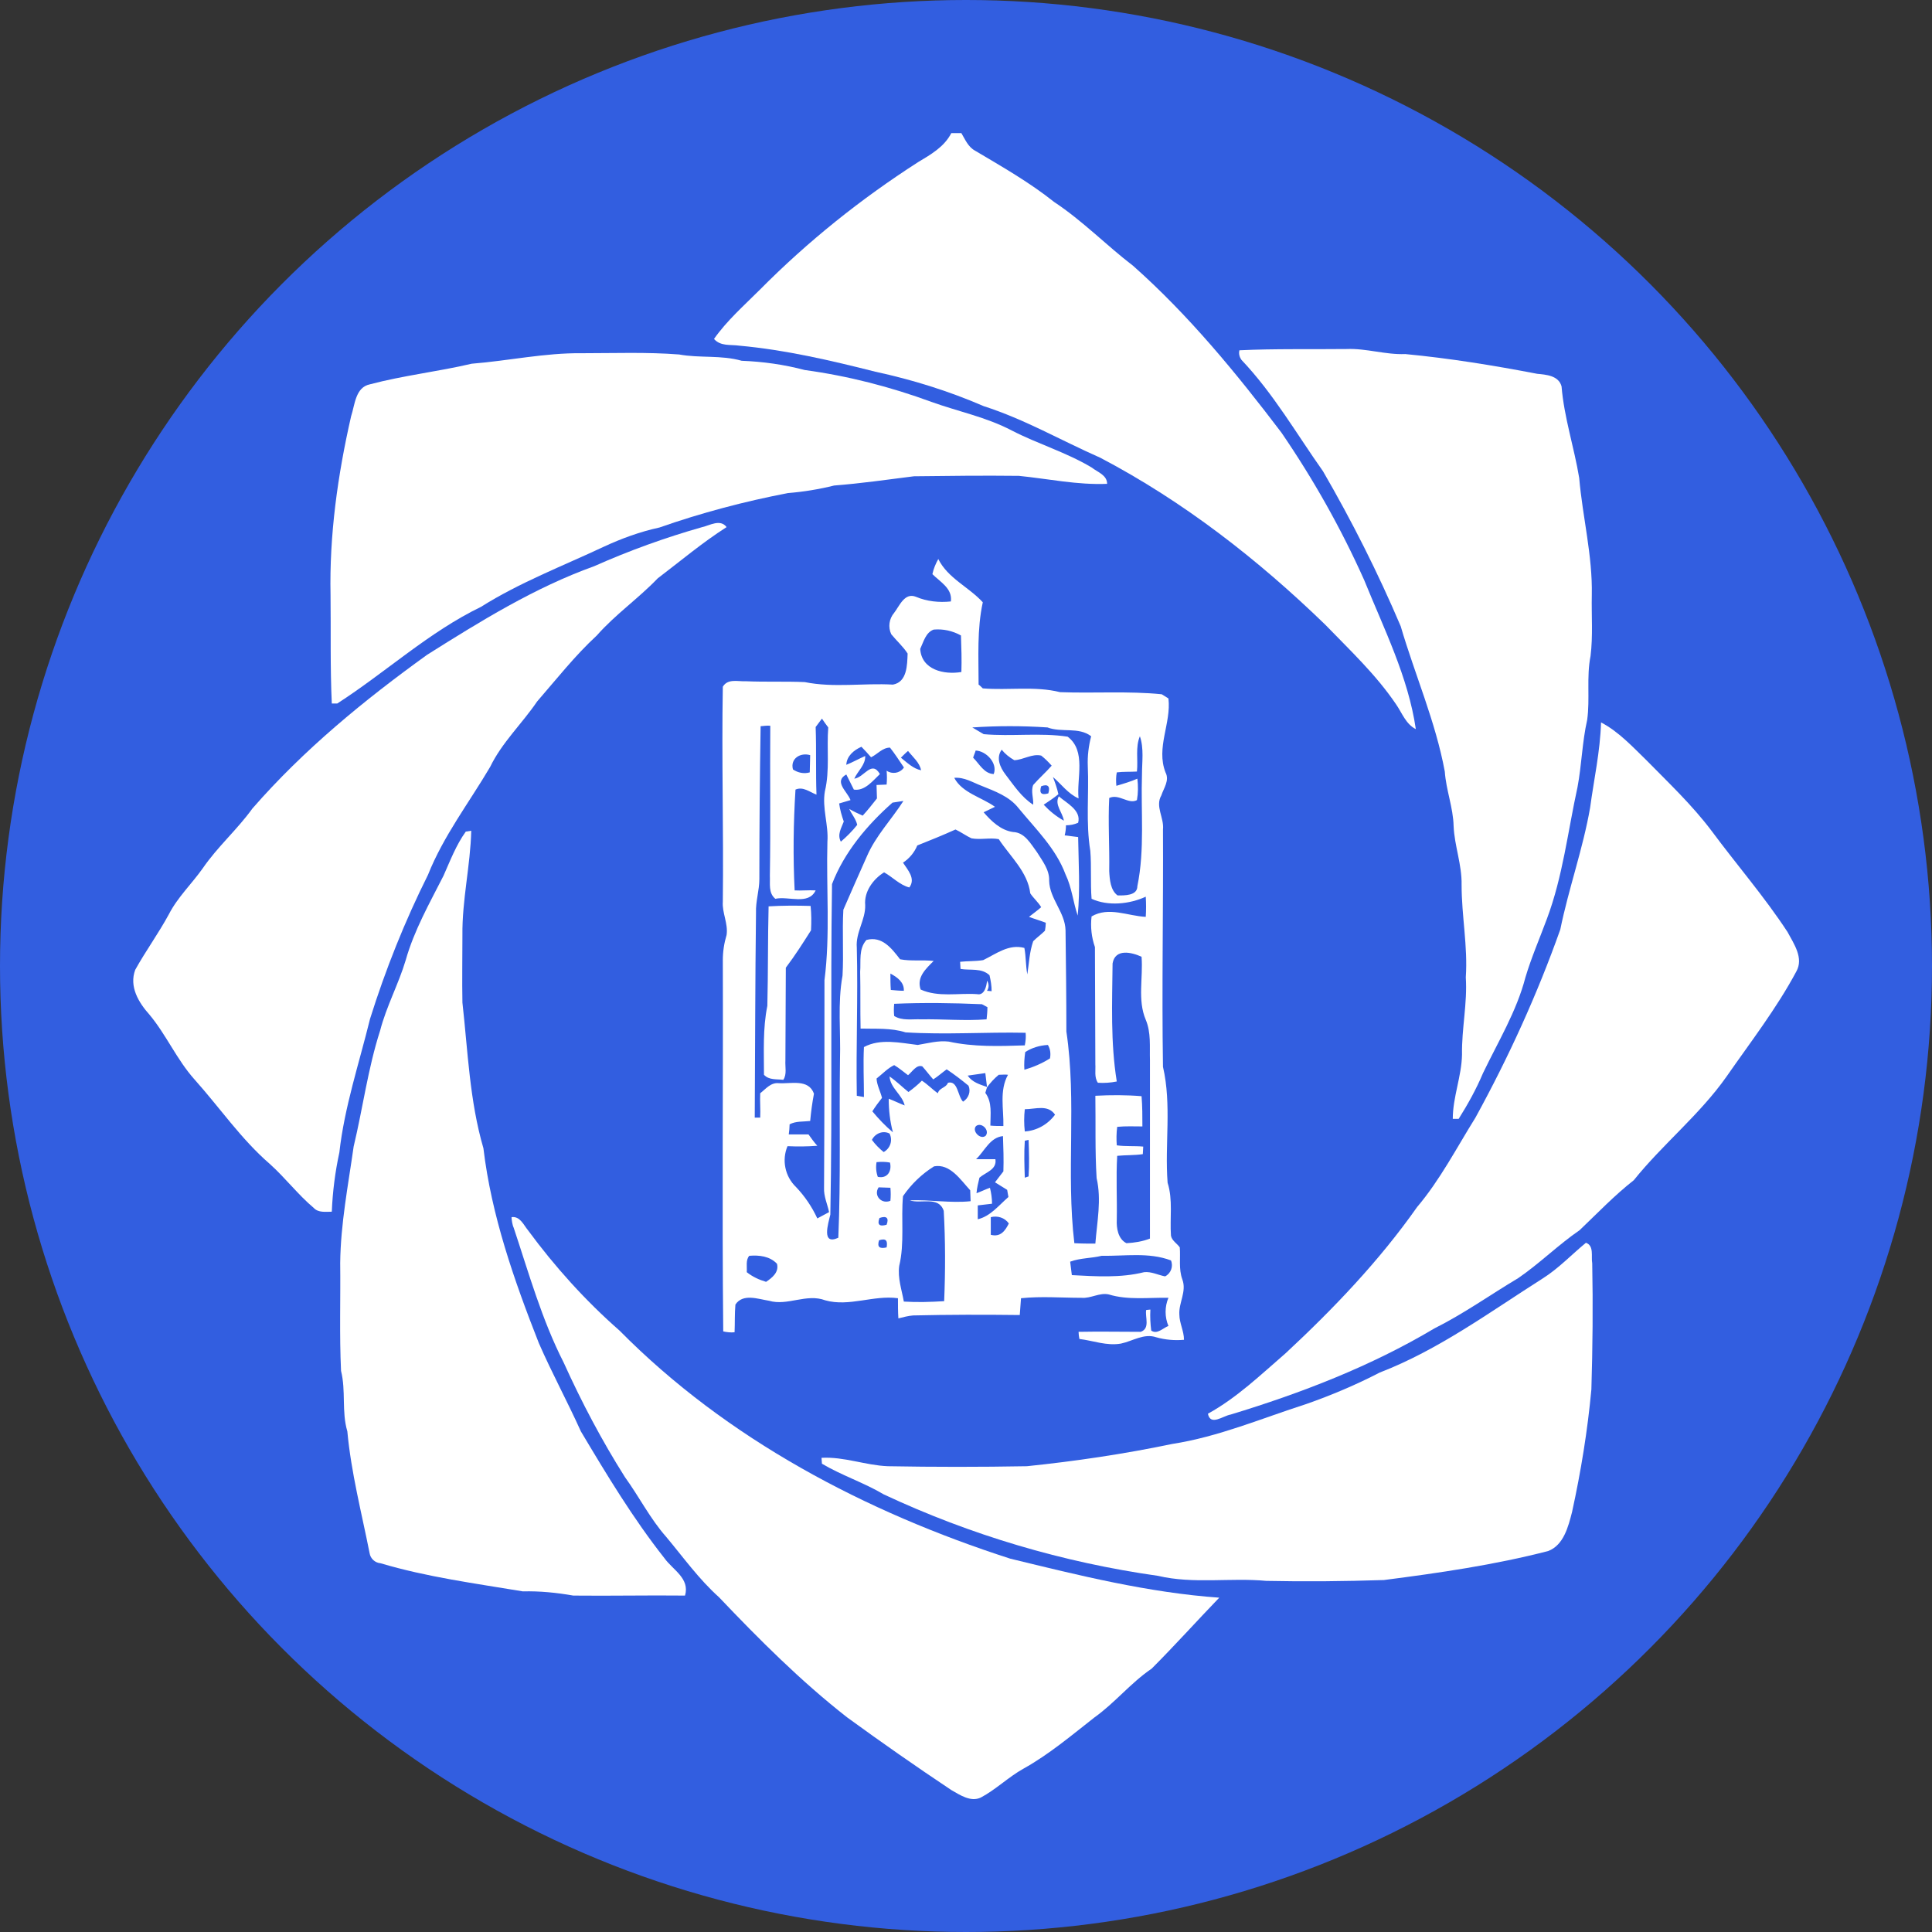 <?xml version="1.0" encoding="utf-8"?>
<!-- Generator: Adobe Illustrator 24.1.1, SVG Export Plug-In . SVG Version: 6.00 Build 0)  -->
<svg version="1.1" id="Layer_1" xmlns="http://www.w3.org/2000/svg" xmlns:xlink="http://www.w3.org/1999/xlink" x="0px" y="0px"
	 viewBox="0 0 460 460" style="enable-background:new 0 0 460 460;" xml:space="preserve">
<rect x="0" y="0" width="460" height="460" fill="#333333" stroke="none"/>
<style type="text/css">
	.st0{fill:#325EE0;}
	.st1{fill:#FFFFFF;}
</style>
<circle class="st0" cx="230" cy="230" r="230"/>
<g id="_020202ff">
	<path class="st1" d="M226.5,31.7h2.4c0.9,1.5,1.6,3.3,3.3,4.2c6.4,3.8,12.9,7.5,18.8,12.2c6.8,4.5,12.4,10.3,18.8,15.2
		c13.3,11.8,24.6,25.6,35.3,39.7c7.6,11.1,14.2,22.8,19.7,35.1c4.7,11.6,10.5,23.1,12.3,35.5c-2.4-1.2-3.3-3.9-4.7-5.9
		c-4.8-7.1-11-12.9-16.9-19c-16-15.5-33.7-29.3-53.5-39.7c-9.3-4.1-18.1-9.2-27.8-12.3c-8.3-3.6-17-6.3-25.8-8.2
		c-10.7-2.7-21.4-5.2-32.4-6.2c-2.1-0.3-4.4,0.2-6-1.6c3.1-4.4,7.1-7.9,10.9-11.7c11.4-11.5,24-21.6,37.7-30.4
		C221.6,36.8,224.8,35,226.5,31.7z"/>
	<path class="st1" d="M295.1,83.4c8.5-0.4,17-0.2,25.5-0.3c4.7-0.2,9.3,1.4,14,1.2c10.5,1,21,2.7,31.4,4.7c2.1,0.2,5.1,0.4,5.8,3
		c0.6,7.4,3,14.5,4.2,21.8c0.8,9.3,3.2,18.5,3,27.9c-0.1,4.9,0.3,9.7-0.3,14.5c-1,5-0.1,10.2-0.8,15.2c-1.2,5.3-1.3,10.7-2.3,16
		c-2.3,10.5-3.5,21.3-7.3,31.4c-1.7,4.6-3.7,9.2-5.1,13.9c-2.1,8.1-6.5,15.3-10.1,22.8c-1.6,3.8-3.6,7.4-5.8,10.9h-1.4
		c0-5.2,2.1-10.1,2.2-15.3c-0.1-6.2,1.3-12.2,0.9-18.4c0.5-7.4-1-14.6-1-22c0.1-4.8-1.7-9.3-1.9-14c-0.1-4.4-1.8-8.6-2.1-13
		c-2.2-11.9-7.1-23-10.5-34.6c-5.4-12.7-11.6-25-18.5-36.9c-6.3-8.9-11.8-18.5-19.4-26.5C295.1,85,294.9,84.2,295.1,83.4z"/>
	<path class="st1" d="M112.3,86.6c8.8-0.7,17.4-2.6,26.2-2.5c7.7,0,15.5-0.3,23.2,0.3c4.9,0.9,10,0.1,14.9,1.5
		c5.1,0.2,10.1,0.9,15,2.2c10.3,1.4,20.4,4,30.2,7.6c6.4,2.3,13,3.6,19.1,6.8c6.2,3.2,13,5.2,19,8.8c1.4,1.1,3.7,1.8,3.7,3.9
		c-7.1,0.3-14-1.2-21-1.9c-8.4-0.1-16.7,0-25,0.1c-6.3,0.8-12.6,1.7-19,2.2c-3.6,0.9-7.3,1.5-11,1.8c-10.4,2-20.6,4.7-30.6,8.2
		c-4.6,1-9,2.6-13.3,4.6c-9.8,4.6-20,8.5-29.2,14.3c-12.4,6-22.7,15.6-34.2,23H79c-0.4-8.6-0.2-17.2-0.3-25.8
		c-0.3-14.3,1.7-28.6,4.9-42.6c0.9-2.7,1-6.9,4.5-7.6C96,89.4,104.2,88.5,112.3,86.6z"/>
	<path class="st1" d="M167.2,125.5c1.8-0.4,4.3-2,5.8,0c-5.8,3.7-11,8.1-16.4,12.2c-4.6,4.8-10.1,8.6-14.5,13.6
		c-5.2,4.8-9.6,10.4-14.2,15.7c-3.6,5.3-8.4,9.8-11.2,15.6c-5,8.5-11.1,16.4-14.8,25.7c-5.5,11-10.1,22.5-13.8,34.3
		c-2.6,10.6-6.1,21-7.3,31.8c-1,4.6-1.6,9.3-1.8,14.1c-1.4,0-3.2,0.3-4.3-0.9c-3.8-3.2-6.8-7.2-10.5-10.5
		c-6.8-5.9-11.9-13.4-17.9-20.1c-4.2-4.7-6.7-10.6-10.7-15.4c-2.6-2.9-4.9-6.7-3.4-10.7c2.5-4.5,5.5-8.6,8-13.2
		c2.1-4.1,5.5-7.3,8.1-11c3.5-5.1,8.2-9.2,11.8-14.2c12.2-14,26.6-25.8,41.6-36.6c12.7-8,25.6-16,39.8-21.1
		C149.8,131.1,158.4,128,167.2,125.5z"/>
	<path class="st1" d="M223.4,133.1c2.3,4.6,7.2,6.6,10.6,10.3c-1.4,6.4-1,13.1-1,19.6c0.3,0.2,0.8,0.7,1,0.9
		c6.1,0.5,12.4-0.6,18.4,0.9c8.1,0.3,16.2-0.3,24.2,0.5l1.6,1c0.7,5.9-3,11.7-0.7,17.6c1,1.9-0.4,3.7-1,5.5
		c-1.5,2.6,0.7,5.3,0.4,8.1c0.1,18.8-0.3,37.7,0,56.5c2.1,9.1,0.4,18.4,1.1,27.6c1.3,4.1,0.5,8.4,0.8,12.6c0.2,1.2,1.5,1.9,2.1,2.8
		c0.2,2.5-0.3,5.1,0.6,7.6c1.1,2.9-0.9,5.6-0.7,8.4c0,2,1.1,3.9,1.1,6c-2.2,0.2-4.5,0-6.6-0.6c-2.9-1-5.6,0.9-8.4,1.5
		c-3.4,0.6-6.6-0.7-9.9-1.1c-0.1-0.4-0.2-1.3-0.2-1.7c4.9-0.1,9.9,0,14.8,0c2.3-0.8,1-3.5,1.3-5.2l1-0.1c-0.1,1.7,0,3.4,0.2,5
		c1.4,1,2.8-0.6,4.1-1.1c-0.9-2.1-0.9-4.6,0-6.7c-4.7-0.1-9.6,0.6-14.2-0.8c-2.2-0.5-4.3,1-6.5,0.8c-4.8,0-9.6-0.4-14.4,0.1
		c-0.1,1.3-0.2,2.6-0.3,4c-8.5-0.1-16.9-0.1-25.4,0.1c-1.2,0.1-2.3,0.4-3.5,0.7c-0.1-1.6-0.1-3.2-0.1-4.8
		c-5.8-0.8-11.6,2.1-17.3,0.5c-4.5-1.7-9,1.4-13.4,0.1c-2.6-0.4-6.2-1.8-8,0.9c-0.2,2.2-0.1,4.4-0.2,6.6c-0.9,0.1-1.8,0-2.7-0.2
		c-0.3-29.5,0-59-0.1-88.4c0-2,0.3-4,0.9-6c0.4-2.7-1.1-5.3-0.9-7.9c0.2-17.1-0.3-34.1,0-51.2c1.2-2,3.6-1.2,5.5-1.3
		c4.7,0.2,9.4,0,14,0.2c6.9,1.4,14,0.2,21,0.6c3.4-0.6,3.4-4.7,3.5-7.4c-1.1-1.7-2.6-3-3.9-4.6c-0.8-1.7-0.5-3.7,0.7-5.1
		c1.3-1.7,2.5-4.9,5.2-3.8c2.6,1.1,5.5,1.4,8.3,1.1c0.4-3.1-2.5-4.6-4.4-6.5C222.3,135.3,222.8,134.2,223.4,133.1 M219.1,154.5
		c0.3,5,5.7,6.2,9.8,5.5c0.1-2.9,0-5.8-0.1-8.7c-2-1.1-4.2-1.6-6.5-1.4C220.4,150.6,219.9,152.8,219.1,154.5 M181.1,172.9
		c-0.2,12.1-0.3,24.3-0.3,36.4c0,2.7-0.9,5.3-0.8,8c-0.2,16.3-0.2,32.5-0.3,48.8c0.3,0,1,0,1.3,0c0.1-1.9-0.1-3.9,0-5.8
		c1.3-1,2.5-2.6,4.4-2.4c2.9,0.2,7.1-1.1,8.4,2.5c-0.4,2.1-0.7,4.3-0.9,6.5c-1.7,0.2-3.4,0-4.9,0.8c0,0.6-0.1,1.8-0.2,2.4
		c1.6,0,3.1,0,4.7,0c0.5,0.7,1.5,2.1,2.1,2.7c-2.4,0.2-4.8,0.2-7.1,0.1c-1.4,3.3-0.6,7.2,2,9.7c2.1,2.2,3.8,4.7,5.1,7.5
		c0.7-0.4,2.1-1.1,2.8-1.5c-0.4-1.9-1.3-3.8-1.2-5.8c0.1-16.5,0.1-32.9,0.1-49.4c1.4-10.9,0.4-22,0.7-33c0.3-4-1.3-8-0.6-12
		c1.2-5,0.4-10.2,0.8-15.2c-0.4-0.5-1.1-1.5-1.5-2.1c-0.4,0.5-1.1,1.5-1.5,2c0.2,5.4,0,10.7,0.2,16.1c-1.6-0.6-3.2-2-5-1.2
		c-0.5,8-0.6,16-0.2,24c1.6,0.1,3.3-0.1,5,0c-1.7,3.6-6.5,1.3-9.6,2c-1.7-1.4-1.2-3.6-1.3-5.5c0.2-11.9,0-23.8,0.1-35.7
		C182.6,172.7,181.6,172.9,181.1,172.9 M231.5,173.2c0.7,0.4,2,1.2,2.7,1.6c6.6,0.6,13.5-0.4,20,0.6c4.5,3.4,2.1,9.9,2.6,14.7
		c-2.5-1.1-4.1-3.4-6.1-5.1c0.5,1.3,1,2.7,1.3,4.1c-1.1,0.9-2.3,1.7-3.5,2.5c1.4,1.5,3,2.8,4.8,3.8c-0.3-2-2.3-3.8-1.2-5.8
		c1.8,1.6,5.4,3.3,4.6,6.3c-0.9,0.4-1.9,0.6-2.9,0.6c0,0.8-0.1,1.6-0.3,2.4c0.8,0.1,2.4,0.3,3.2,0.4c0.1,6.2,0.5,12.5-0.1,18.7
		c-1.1-3.2-1.4-6.7-2.9-9.8c-2.3-6.2-7.1-10.8-11.2-15.8c-2.2-2.8-5.6-4-8.8-5.3c-2.1-0.8-4.1-2.1-6.5-1.9c1.9,3.6,6.5,4.6,9.7,6.9
		c-0.7,0.3-2,1-2.7,1.3c1.8,2.1,4.1,4.3,7,4.7c2.8,0.1,4.2,2.8,5.7,4.8c1.3,2.1,3,4.2,2.9,6.8c0.1,4.3,3.8,7.5,3.9,11.8
		c0.1,8,0.2,16.1,0.2,24.1c2.5,16.7-0.1,33.7,1.9,50.4c1.7,0.1,3.3,0.1,5,0.1c0.4-5.2,1.5-10.4,0.3-15.6c-0.4-6.5-0.2-13-0.3-19.6
		c3.7-0.2,7.4-0.2,11,0.1c0.2,2.4,0.2,4.8,0.2,7.2c-2,0-4-0.1-6,0.1c-0.2,1.5-0.2,3-0.1,4.4c2.1,0.3,4.2,0.1,6.3,0.3l-0.1,1.8
		c-2,0.3-4.1,0.2-6.1,0.4c-0.3,5.1,0,10.1-0.1,15.2c-0.1,2,0.3,4.6,2.3,5.6c1.9-0.1,3.8-0.4,5.6-1.1c0-14.2,0-28.4,0-42.5
		c-0.1-3.2,0.3-6.5-1-9.6c-2-4.7-0.6-10-1-15c-2.4-1.1-6.3-2-6.9,1.6c-0.1,9.4-0.5,18.8,1,28.1c-1.5,0.3-3,0.4-4.5,0.3
		c-0.9-1.3-0.5-3-0.6-4.4c0-9.3-0.1-18.7-0.1-27.9c-0.8-2.3-1.1-4.8-0.8-7.3c4.1-2.4,8.6-0.1,12.9,0.1c0.1-1.6,0.1-3.2,0-4.8
		c-3.9,1.8-9,2.3-12.9,0.5c-0.3-3.8,0-7.6-0.3-11.4c-1.1-6.7-0.3-13.5-0.6-20.2c-0.1-2.4,0.2-4.8,0.8-7.1c-3-2.3-7-0.8-10.4-2.1
		C243.4,172.8,237.5,172.8,231.5,173.2 M270.7,183.7c-1.6,0.1-3.2,0-4.8,0.2c-0.2,1-0.2,2.1-0.1,3.2c1.7-0.5,3.4-1,5-1.7
		c0.2,1.7,0.2,3.4-0.1,5.1c-2,1.1-4.3-1.6-6.6-0.5c-0.3,5.8,0.1,11.6,0,17.4c0.1,2,0.3,4.6,2,5.8c1.6,0,4.7,0.1,4.7-2.2
		c1.8-8.8,0.8-17.8,1.1-26.6c0-3,0.5-6.2-0.5-9.1C270.3,177.9,271,180.9,270.7,183.7 M201.5,182.1c1.5-0.6,2.9-1.4,4.5-2.1
		c0.1,2.1-1.8,3.6-2.6,5.4c2.4-0.3,4.1-4.5,6.1-1.1c-1.7,1.6-3.6,4.1-6.2,3.7c-0.6-1.2-1.2-2.4-1.8-3.6c-3.1,1.7,0.3,4.1,1,6.1
		c-0.7,0.2-2,0.6-2.7,0.8c0.2,1.5,0.6,2.9,1.1,4.3c-0.6,1.6-1.6,3.1-0.7,4.8c1.4-1.2,2.7-2.5,3.9-4c-0.3-1.4-1.3-2.5-1.9-3.8
		c1,0.6,2.1,1.1,3.2,1.6c1.2-1.3,2.3-2.7,3.4-4.1c0-1.1-0.1-2.1-0.1-3.2c0.8,0,1.6-0.1,2.4-0.1c0.1-1.1,0.1-2.2,0-3.3
		c1.3,0.9,3.1,0.6,4-0.6c0.1-0.1,0.1-0.1,0.1-0.2c-1.1-1.6-2.1-3.2-3.3-4.7c-1.8,0-3,1.6-4.5,2.3c-0.8-0.9-1.5-1.7-2.3-2.5
		C203.3,178.6,201.6,180,201.5,182.1 M232.3,178.7c-0.1,0.4-0.5,1.3-0.6,1.7c1.5,1.5,2.6,3.8,4.9,3.9
		C237.6,181.7,234.8,178.8,232.3,178.7 M238.5,178.5c-1.4,1.9-0.4,4.2,0.9,5.9c2,2.6,3.8,5.4,6.6,7.2c0.1-1.6-0.6-3.2,0-4.7
		c1.4-1.6,3-3,4.4-4.6c-0.8-0.9-1.6-1.7-2.5-2.4c-2.2-0.5-4.2,1-6.4,1.1C240.3,180.3,239.3,179.5,238.5,178.5 M214.5,180.4
		c1.5,1.2,2.9,2.6,4.8,3c-0.3-1.8-2-3.2-3.1-4.6C215.8,179.1,214.9,180,214.5,180.4 M188.8,183.2c1.2,0.8,2.6,1.1,4,0.7
		c0-1,0.1-3.1,0.1-4.1C190.6,179.1,188.1,180.6,188.8,183.2 M247.9,187.2c-0.5,1.6,0,2.2,1.7,1.7
		C250.1,187.2,249.5,186.6,247.9,187.2 M198.1,210.5c-0.4,26.2,0.1,52.5-0.4,78.7c-0.5,2.1-2.2,7.4,1.9,5.5
		c0.6-14.1,0.2-28.3,0.4-42.4c0.2-6.7-0.6-13.4,0.6-20c0.3-5.2-0.1-10.5,0.2-15.7c1.8-4.2,3.7-8.4,5.6-12.7
		c2.1-4.9,5.9-8.8,8.7-13.2c-0.6,0.1-1.9,0.3-2.6,0.4C206.5,196.4,201,202.9,198.1,210.5 M218.4,201.3c-0.7,1.7-1.9,3.1-3.4,4.1
		c1.1,1.7,3.1,3.8,1.5,5.9c-2.3-0.6-4-2.5-6-3.6c-2.6,1.6-4.8,4.6-4.5,7.8c0.1,3.5-2.3,6.5-2,10.1c0.3,11.8-0.2,23.6,0,35.3
		c0.4,0.1,1.3,0.2,1.7,0.3c0-4-0.2-7.9,0-11.9c3.9-2.1,8.6-1,12.8-0.5c2.4-0.4,4.9-1.1,7.4-0.8c5.9,1.3,12,1.1,18.1,0.9
		c0.2-1,0.3-2,0.2-3c-9.5-0.2-19.1,0.5-28.6-0.1c-3.5-1.1-7.1-0.8-10.7-0.9c-0.1-4.5,0-9-0.1-13.5c0.2-2.6-0.4-5.5,1.5-7.6
		c3.7-1,6,2,8,4.6c2.6,0.5,5.3,0.1,8,0.4c-1.9,1.9-4.1,3.9-3.1,6.8c4.2,1.9,8.9,0.8,13.4,1.1c1.8,0.4,2.3-1.9,2.4-3.2
		c0.5,0.7,0.5,1.7,0,2.4l1.1,0.1c0-1.3-0.2-2.5-0.5-3.8c-1.9-1.8-4.6-1.1-6.9-1.5l-0.1-1.7c1.8-0.2,3.7-0.1,5.5-0.4
		c3.1-1.5,6.1-3.9,9.8-2.9c0.4,2.1,0.3,4.2,0.7,6.3c0.4-2.6,0.5-5.3,1.4-7.9c0.9-0.9,1.9-1.6,2.8-2.5c0.1-0.5,0.2-1.4,0.2-1.9
		c-1.3-0.5-2.7-0.9-4-1.4c1-0.8,2-1.5,2.9-2.3c-0.7-1.2-1.8-2.1-2.6-3.3c-0.6-5.1-4.8-8.8-7.5-12.9c-2.1-0.4-4.4,0.2-6.5-0.2
		c-1.3-0.6-2.5-1.5-3.8-2.1C224.4,198.9,221.4,200.1,218.4,201.3 M212,231.8c0,1.3,0,2.6,0.1,3.9c1,0.1,2.1,0.2,3.1,0.2
		C215.3,233.9,213.7,232.7,212,231.8 M212.9,239c-0.1,1-0.1,2,0,2.9c1.9,1.2,4.3,0.7,6.4,0.8c5.2-0.1,10.4,0.4,15.6,0
		c0.1-0.9,0.2-1.9,0.2-2.9c-0.3-0.2-1-0.5-1.3-0.7C226.8,238.8,219.9,238.7,212.9,239 M244.1,250.5c-0.2,1.4-0.3,2.8-0.2,4.2
		c2.1-0.6,4.2-1.5,6.1-2.7c0.2-1.1,0.1-2.2-0.5-3.2C247.5,248.9,245.6,249.5,244.1,250.5 M208.7,256.8c0.1,1.6,0.9,3,1.3,4.6
		c-0.8,1-1.6,2.1-2.3,3.2c1.5,1.8,3.1,3.5,4.9,5c-0.7-2.6-1-5.3-1-8c1.3,0.5,2.5,1.1,3.8,1.6c-0.6-2.6-3.4-4.1-3.6-6.9
		c1.6,1.1,3,2.5,4.5,3.7c1.1-0.8,2.2-1.7,3.2-2.7c1.4,0.9,2.5,2.1,3.8,3c0.3-1.3,2-1.3,2.4-2.5c2.4-0.6,2.3,3.2,3.6,4.5
		c1.3-0.8,1.9-2.4,1.3-3.8c-1.7-1.4-3.4-2.7-5.2-3.9c-1.1,0.8-2.1,1.7-3.2,2.4c-0.9-1-1.7-2.1-2.6-3.1c-1.4-0.5-2.4,1.3-3.4,2.1
		c-1.1-0.8-2.1-1.7-3.3-2.4C211.4,254.3,210.1,255.7,208.7,256.8 M230.4,256.1c1.1,1.6,2.9,2.1,4.6,2.7c-0.1-0.8-0.3-2.5-0.4-3.3
		C233.2,255.7,231.8,255.9,230.4,256.1 M237.8,255.9c-1.1,0.9-2,1.9-2.8,3c-0.1,0.3-0.3,1-0.4,1.3c1.7,2.3,1.2,5.1,1.2,7.8
		c1,0.1,2.1,0.1,3.1,0.1c0.1-4.1-1-8.4,1.1-12.2C239.5,255.8,238.4,255.9,237.8,255.9 M244,264.1c-0.2,1.8-0.2,3.5,0,5.3
		c2.9-0.2,5.5-1.7,7.2-4C249.5,262.9,246.5,264.1,244,264.1 M232.4,268.1c-1.1,1.2,1.1,3.4,2.3,2.3
		C235.7,269.1,233.7,267.1,232.4,268.1 M207.6,271.4c0.8,1.1,1.8,2.1,2.8,2.9c1.6-0.9,2.2-2.8,1.4-4.4
		C210.3,269.1,208.4,269.8,207.6,271.4 M232.4,276c1.5,0,3,0,4.6,0c0.4,2.5-2.3,3.1-3.8,4.4c-0.3,1.2-0.6,2.5-0.7,3.7
		c1.1-0.4,2.1-0.9,3.2-1.3c0.3,1.2,0.5,2.5,0.5,3.8c-1.1,0.1-2.3,0.3-3.4,0.4c0,1.1,0,2.2,0,3.3c3-0.7,5-3.3,7.3-5.3
		c-0.1-0.4-0.2-1.3-0.3-1.7c-1-0.6-1.9-1.2-2.9-1.8c0.7-0.9,1.4-1.8,2-2.6c0.1-2.8,0-5.6-0.1-8.4C235.7,270.8,234.4,274.1,232.4,276
		 M244,271.6c-0.2,2.9-0.1,5.8,0,8.8l0.9-0.3c0.2-2.9,0.1-5.8,0-8.7L244,271.6 M208.7,276.7c-0.2,1.2-0.1,2.4,0.3,3.5
		c2.3,0.5,3.4-1.4,2.9-3.4C210.9,276.6,209.8,276.6,208.7,276.7 M215,284.8c-0.5,5.5,0.4,11.2-0.9,16.6c-0.4,2.9,0.6,5.7,1.1,8.5
		c3.2,0.2,6.4,0.1,9.6-0.1c0.3-7.2,0.3-14.4-0.1-21.5c-1.2-3.6-5.4-1.6-8.1-2.5c4.8-0.2,9.7,0.7,14.5,0.2c0-0.6-0.1-1.9-0.1-2.6
		c-2.3-2.5-4.8-6.4-8.6-5.7C219.5,279.5,217,281.9,215,284.8 M209.2,282.7c-0.7,1-0.5,2.3,0.5,3c0.7,0.5,1.6,0.5,2.3,0.2
		c0.1-1,0.1-2.1,0-3.1C211.3,282.8,209.9,282.7,209.2,282.7 M209.4,290c-0.6,1.6,0,2.1,1.7,1.6C211.7,290,211.1,289.4,209.4,290
		 M235.9,289.8c0,1,0,3.1,0,4.2c2.3,0.6,3.4-0.9,4.3-2.7C239.2,289.9,237.5,289.4,235.9,289.8 M209.3,295.3
		c-0.5,1.6,0.1,2.1,1.8,1.7C211.4,295.3,210.9,294.8,209.3,295.3 M177.8,302.9c1.4,1.1,2.9,1.8,4.6,2.3c1.5-1,3.1-2.3,2.6-4.3
		c-1.7-1.8-4.2-2.1-6.6-1.9C177.5,300,177.9,301.6,177.8,302.9 M254.8,300.4c0.1,0.8,0.3,2.4,0.4,3.2c5.7,0.3,11.6,0.7,17.2-0.7
		c1.7-0.2,3.4,0.7,5,1c1.4-0.7,2-2.4,1.4-3.8c-5.3-2-11-1-16.5-1.1C259.9,299.6,257.2,299.5,254.8,300.4L254.8,300.4z"/>
	<path class="st1" d="M381.2,172c4.2,2.2,7.5,5.8,10.9,9.1c5.3,5.4,10.8,10.6,15.4,16.7c6,8.1,12.6,15.7,18.1,24.1
		c1.5,2.8,3.9,6.2,2.1,9.4c-4.7,8.8-10.9,16.8-16.6,25c-6.4,9.1-15.2,16.1-22.1,24.7c-4.6,3.6-8.7,7.9-12.9,11.9
		c-5.1,3.5-9.5,7.9-14.6,11.4c-6.7,4-13,8.5-20,12c-15.1,9-31.7,15.4-48.5,20.5c-1.8,0.3-4.8,2.8-5.4-0.2
		c6.9-3.8,12.6-9.3,18.5-14.4c11.4-10.6,22.3-22,31.3-34.8c5.5-6.5,9.4-14.1,13.9-21.3c7.9-14.4,14.7-29.3,20.2-44.8
		c2-9.8,5.4-19.2,7.1-29C379.5,185.6,381,178.9,381.2,172z"/>
	<path class="st1" d="M105.6,208.5c1.6-3.6,3-7.3,5.3-10.5l1.3-0.2c-0.2,8.3-2.2,16.5-2.1,24.9c0,5.4-0.1,10.7,0,16
		c1.3,11.6,1.7,23.4,5,34.7c1.9,16,7.3,31.4,13.2,46.4c3.1,7.1,6.8,13.9,10,21c6.2,10.4,12.4,20.7,19.9,30.2c2,2.8,6.1,4.8,4.9,8.9
		c-8.9-0.1-17.8,0.1-26.6,0c-4-0.7-8-1.1-12-1c-11.4-1.9-22.8-3.4-33.9-6.7c-1.3-0.1-2.4-1.1-2.6-2.4c-1.9-9.6-4.4-19.2-5.3-29
		c-1.4-4.7-0.3-9.6-1.5-14.4c-0.4-8.6-0.1-17.2-0.2-25.7c0.1-9.3,1.9-18.5,3.2-27.7c2.2-9.2,3.4-18.6,6.3-27.6
		c1.5-5.8,4.4-11.1,6.1-16.8C98.6,221.5,102.3,215,105.6,208.5z"/>
	<path class="st1" d="M183,215.8c3.3-0.2,6.6-0.2,10-0.1c0.2,1.9,0.2,3.8,0.1,5.8c-1.9,3-3.8,6-6,8.9c0,7.4-0.1,14.7-0.1,22.1
		c-0.1,1.5,0.4,3.3-0.5,4.6c-1.6-0.2-3.4,0.1-4.6-1.2c0-5.5-0.3-11,0.8-16.4C182.9,231.5,182.8,223.6,183,215.8z"/>
	<path class="st1" d="M121.8,289.8c2-0.3,2.9,1.9,3.9,3.1c6.4,8.7,13.7,16.8,21.8,23.9c25.6,25.9,58.6,43.2,93,54.3
		c16.4,4,32.9,8.1,49.8,9.3c-5.4,5.6-10.6,11.4-16.1,16.9c-5,3.4-8.7,8.1-13.6,11.6c-5.5,4.3-10.8,8.8-16.9,12.2
		c-3.6,2-6.6,5-10.2,6.9c-2.4,1.1-4.9-0.6-7-1.8c-8.4-5.6-16.7-11.4-24.8-17.3c-11-8.6-20.9-18.5-30.5-28.6
		c-4.8-4.3-8.5-9.5-12.6-14.4c-3.8-4.3-6.4-9.5-9.8-14.2c-5.5-8.7-10.3-17.8-14.6-27.3c-5.2-10.2-8.3-21.3-11.9-32.1
		C122,291.7,121.8,290.4,121.8,289.8z"/>
	<path class="st1" d="M367.3,304.4c3.8-2.4,6.9-5.7,10.3-8.5c2,0.7,1.2,3.3,1.5,4.9c0.2,10,0.1,20-0.2,30
		c-0.9,9.8-2.5,19.6-4.6,29.2c-0.9,3.5-2,7.9-5.7,9.3c-12.8,3.3-25.9,5.2-39.1,6.9c-9.3,0.3-18.7,0.4-28,0.2
		c-8.6-0.8-17.3,0.8-25.8-1.2c-22.6-3.2-44.6-9.7-65.3-19.4c-4.7-2.8-10-4.5-14.7-7.3l-0.1-1.4c5.4-0.3,10.5,1.8,15.8,2
		c11,0.2,22,0.2,33.1,0c11.6-1.2,23.1-2.9,34.6-5.3c11-1.7,21.3-6.1,31.9-9.5c6-2.1,11.9-4.6,17.5-7.5
		C342.5,321.4,354.7,312.4,367.3,304.4z"/>
</g>
</svg>
